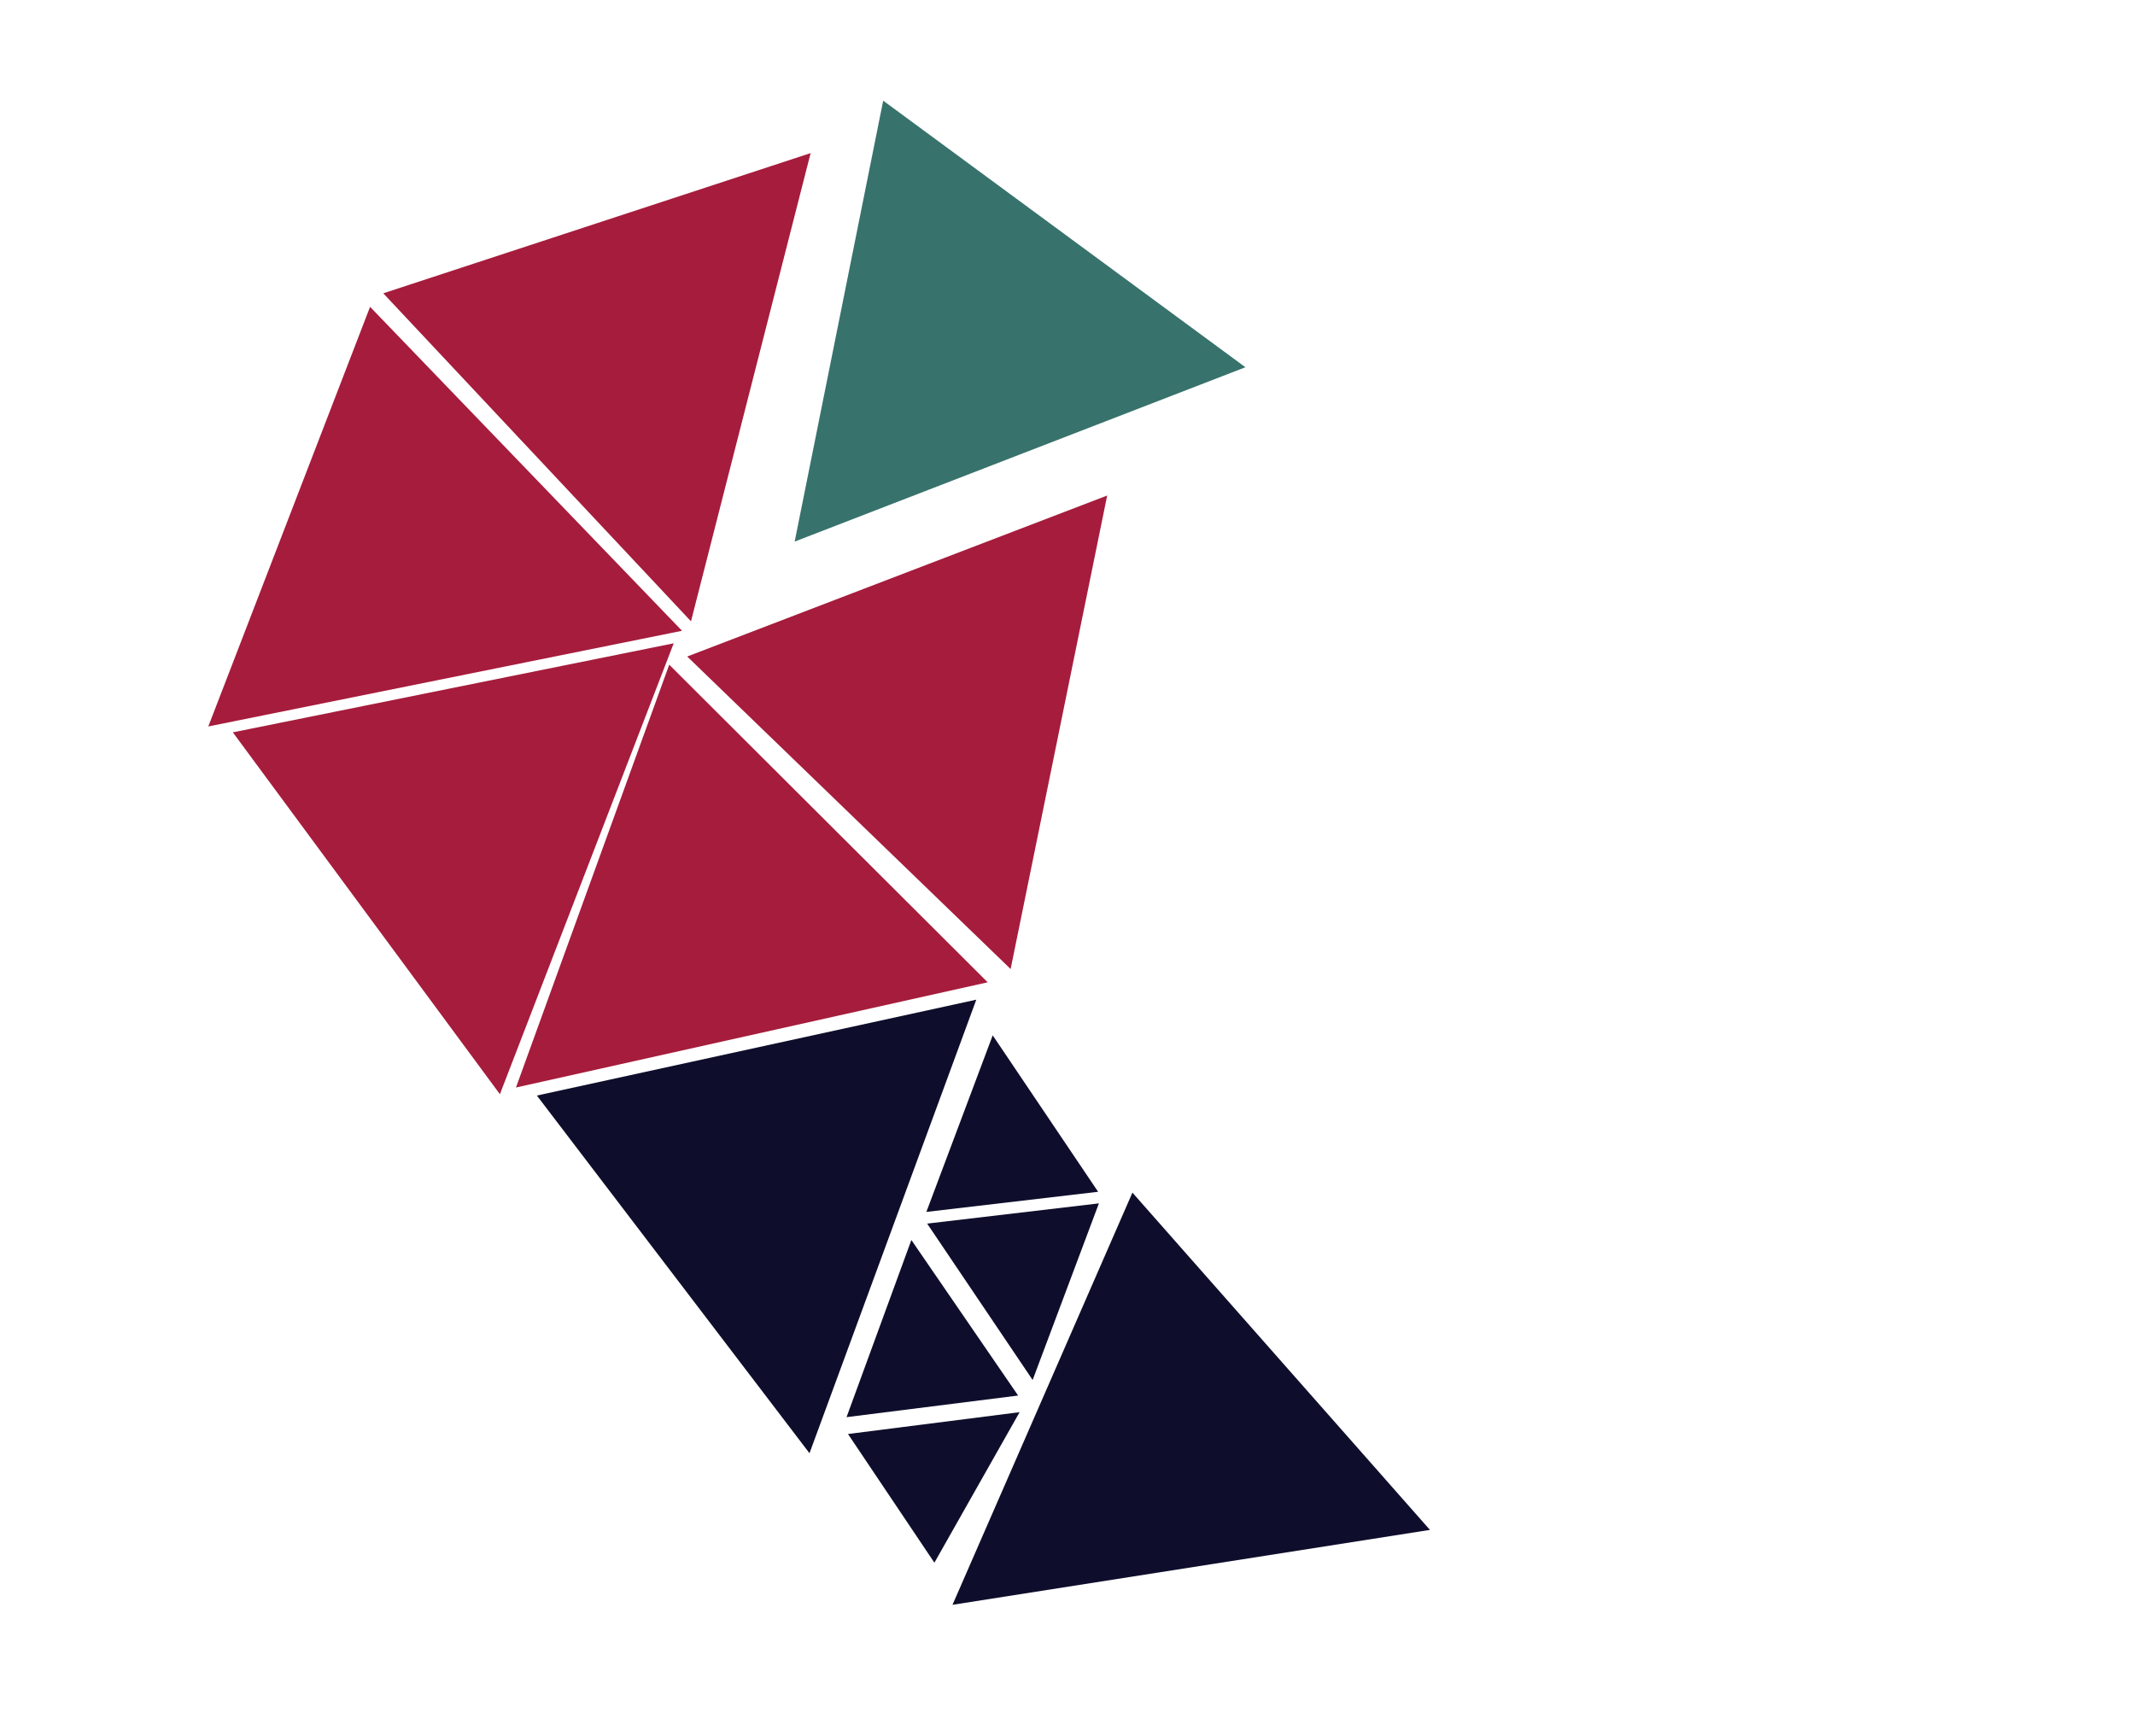 <svg width="1393" height="1133" viewBox="0 0 1393 1133" fill="none" xmlns="http://www.w3.org/2000/svg">
<path d="M151.922 477.876L439.572 419.772L326.167 714.007L151.922 477.876Z" fill="#A61C3C"/>
<path d="M448.37 428.388L722.385 323.344L659.391 632.321L448.37 428.388Z" fill="#A61C3C"/>
<path d="M250.069 191.391L528.903 99.903L450.842 405.421L250.069 191.391Z" fill="#A61C3C"/>
<path d="M241.454 200.211L444.999 411.607L135.907 474.033L241.454 200.211Z" fill="#A61C3C"/>
<path d="M436.643 433.734L644.414 640.977L336.645 709.631L436.643 433.734Z" fill="#A61C3C"/>
<path d="M576.244 65.682L812.587 239.638L518.49 353.402L576.244 65.682Z" fill="#38726C"/>
<path d="M350.28 714.871L636.994 652.313L528.165 948.271L350.28 714.871Z" fill="#0E0E2C"/>
<path d="M738.856 778.225L932.988 998.296L621.468 1047.18L738.856 778.225Z" fill="#0E0E2C"/>
<path d="M665.244 921.483L609.653 1019.7L553.285 935.729L665.244 921.483Z" fill="#0E0E2C"/>
<path d="M594.635 809.142L664.284 910.632L552.332 924.734L594.635 809.142Z" fill="#0E0E2C"/>
<path d="M647.703 675.589L716.481 777.671L604.413 790.815L647.703 675.589Z" fill="#0E0E2C"/>
<path d="M673.76 900.484L604.933 798.434L716.995 785.237L673.76 900.484Z" fill="#0E0E2C"/>
</svg>
